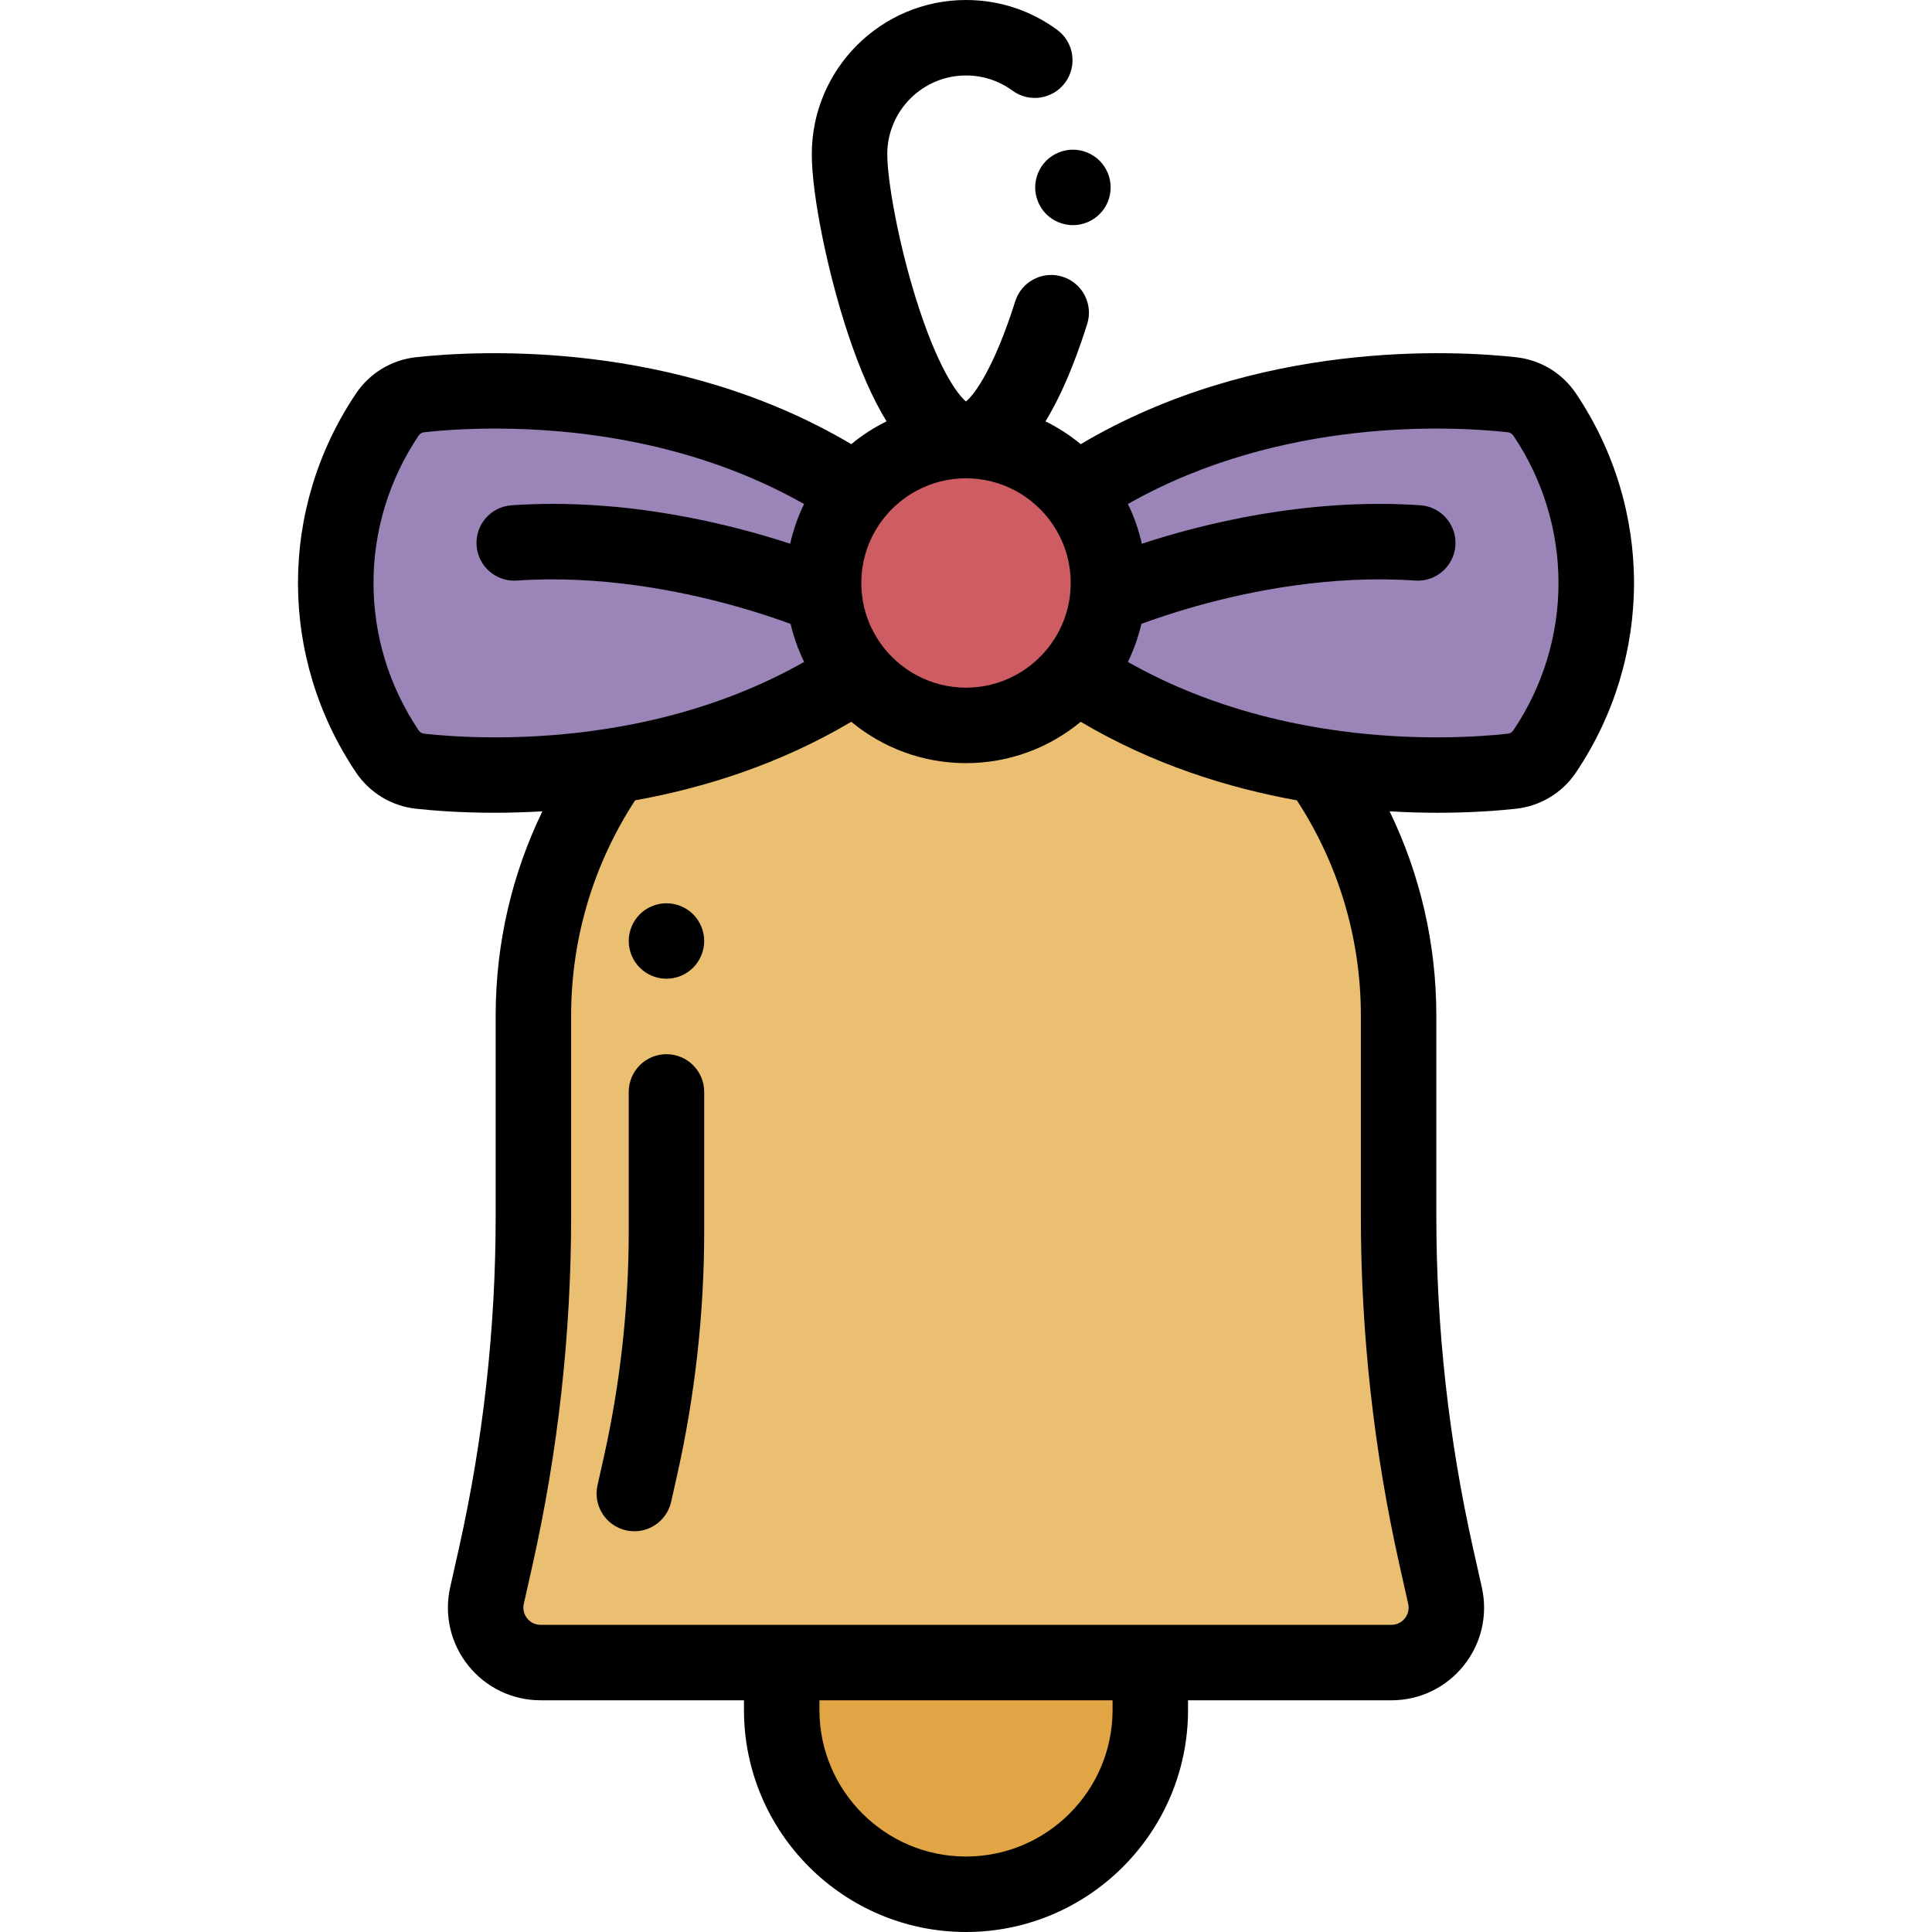 <?xml version="1.0" encoding="iso-8859-1"?>
<!-- Generator: Adobe Illustrator 19.0.0, SVG Export Plug-In . SVG Version: 6.00 Build 0)  -->
<svg version="1.1" id="Capa_1" xmlns="http://www.w3.org/2000/svg" xmlns:xlink="http://www.w3.org/1999/xlink" x="0px" y="0px"
	 viewBox="0 0 512 512" style="enable-background:new 0 0 512 512;" xml:space="preserve">
<path style="fill:#EBBF72;" d="M256,192.239c-11.675,0-22.11-5.303-29.034-13.629c-21.348,14.299-44.415,21.263-64.647,24.432
	c-13.203,18.68-20.963,41.48-20.963,66.095v53.22c0,30.337-3.35,60.581-9.988,90.182l-2.31,10.301
	c-2.042,9.106,4.884,17.758,14.217,17.758h63.883h97.684h63.883c9.333,0,16.259-8.652,14.217-17.758l-2.31-10.301
	c-6.638-29.601-9.988-59.845-9.988-90.182v-53.22c0-24.615-7.76-47.415-20.963-66.095c-20.232-3.168-43.298-10.133-64.647-24.432
	C278.11,186.937,267.675,192.239,256,192.239z"/>
<path style="fill:#E2A546;" d="M207.158,453.158C207.158,480.133,229.025,502,256,502l0,0c26.975,0,48.842-21.867,48.842-48.842
	v-12.56h-97.684L207.158,453.158L207.158,453.158z"/>
<g>
	<path style="fill:#9A84B8;" d="M218.255,154.494c0-9.171,3.273-17.576,8.712-24.117c-45.359-30.382-98.492-27.649-115.653-25.768
		c-3.524,0.386-6.689,2.305-8.667,5.247c-18.146,26.992-18.146,62.283,0,89.275c1.978,2.942,5.142,4.861,8.667,5.247
		c9.084,0.995,28.251,2.228,51.007-1.336c20.232-3.168,43.298-10.133,64.647-24.432C221.528,172.07,218.255,163.665,218.255,154.494
		z"/>
	<path style="fill:#9A84B8;" d="M400.687,204.379c3.524-0.386,6.689-2.305,8.667-5.247c18.146-26.992,18.146-62.283,0-89.275
		c-1.978-2.942-5.142-4.861-8.667-5.247c-17.161-1.881-70.294-4.614-115.653,25.768c5.439,6.541,8.712,14.946,8.712,24.117
		s-3.273,17.576-8.712,24.116c21.348,14.299,44.415,21.263,64.647,24.432C372.436,206.606,391.602,205.374,400.687,204.379z"/>
</g>
<path style="fill:#CD5C63;" d="M226.966,178.611c6.924,8.326,17.358,13.629,29.034,13.629s22.11-5.303,29.034-13.629
	c5.439-6.54,8.712-14.946,8.712-24.116c0-9.171-3.273-17.576-8.712-24.117c-6.924-8.326-17.358-13.629-29.034-13.629
	s-22.11,5.303-29.034,13.629c-5.439,6.541-8.712,14.946-8.712,24.117C218.255,163.665,221.528,172.07,226.966,178.611z"/>
<path d="M176.619,279.373c-5.523,0-10,4.477-10,10v36.85c0,20.237-2.245,40.509-6.674,60.255l-1.599,7.132
	c-1.208,5.389,2.181,10.737,7.57,11.946c0.737,0.165,1.473,0.244,2.197,0.244c4.577,0,8.706-3.162,9.749-7.814l1.599-7.132
	c4.75-21.18,7.158-42.925,7.158-64.631v-36.85C186.619,283.85,182.142,279.373,176.619,279.373z"/>
<path d="M110.224,94.669c-6.46,0.708-12.247,4.21-15.876,9.608c-20.507,30.505-20.507,69.928,0,100.433
	c3.629,5.398,9.416,8.901,15.876,9.609c4.514,0.495,11.729,1.071,20.797,1.071c3.913,0,8.181-0.114,12.715-0.381
	c-7.929,16.379-12.379,34.744-12.379,54.128v53.219c0,29.553-3.279,59.158-9.746,87.994l-2.31,10.301
	c-1.641,7.319,0.106,14.876,4.794,20.731c4.688,5.856,11.679,9.214,19.18,9.214h53.883v2.56C197.158,485.604,223.554,512,256,512
	s58.842-26.396,58.842-58.842v-2.56h53.883c7.501,0,14.492-3.358,19.18-9.214c4.688-5.855,6.436-13.412,4.794-20.732l-2.31-10.301
	c-6.467-28.835-9.746-58.441-9.746-87.994v-53.219c0-19.385-4.45-37.749-12.379-54.128c4.533,0.268,8.801,0.381,12.715,0.381
	c9.065,0,16.284-0.577,20.797-1.071c6.46-0.708,12.247-4.21,15.876-9.609c20.507-30.505,20.507-69.928,0-100.434
	c-3.629-5.398-9.416-8.9-15.876-9.608c-16.416-1.799-68.611-4.675-115.372,23.04c-2.854-2.363-5.99-4.395-9.344-6.051
	c3.982-6.472,7.656-15.042,11.054-25.773c1.667-5.265-1.249-10.885-6.514-12.552c-5.264-1.669-10.885,1.249-12.552,6.514
	c-5.615,17.729-10.783,24.688-13.049,26.545c-2.319-1.897-7.632-9.092-13.354-27.525c-4.701-15.145-7.51-31.215-7.51-38.002
	C235.135,29.36,244.495,20,256,20c4.47,0,8.73,1.391,12.318,4.022c4.454,3.265,10.712,2.302,13.978-2.151
	c3.266-4.454,2.303-10.712-2.151-13.978C273.102,2.729,264.753,0,256,0c-22.533,0-40.865,18.332-40.865,40.865
	c0,10.657,4.105,31.07,9.549,47.482c3.18,9.586,6.59,17.341,10.26,23.309c-3.356,1.656-6.493,3.689-9.349,6.053
	C178.835,89.995,126.639,92.87,110.224,94.669z M112.402,194.438c-0.591-0.065-1.122-0.388-1.457-0.886
	c-15.951-23.727-15.951-54.39,0-78.116c0.335-0.499,0.866-0.821,1.457-0.886c4.087-0.448,10.647-0.974,18.884-0.974
	c20.884,0,52.52,3.394,81.806,19.998c-1.622,3.312-2.863,6.841-3.685,10.526c-15.616-5.132-43.579-12.27-73.814-10.199
	c-5.51,0.377-9.671,5.15-9.293,10.66c0.377,5.51,5.15,9.668,10.66,9.293c22.078-1.51,43.234,2.674,57.816,6.747
	c6.292,1.757,11.353,3.489,14.736,4.738c0.701,3.007,1.686,5.904,2.927,8.664c0.214,0.477,0.429,0.953,0.658,1.421
	c-5.826,3.303-11.745,6.083-17.654,8.417c-13.314,5.26-26.575,8.254-38.606,9.873C136.783,196.412,120.148,195.287,112.402,194.438z
	 M294.842,453.158C294.842,474.575,277.417,492,256,492s-38.842-17.425-38.842-38.842v-2.56h77.685v2.56H294.842z M376.407,133.901
	c-30.236-2.07-58.199,5.067-73.814,10.199c-0.823-3.689-2.066-7.221-3.69-10.536c40.837-23.156,86.241-20.599,100.695-19.015
	c0.591,0.065,1.122,0.388,1.457,0.886c15.951,23.727,15.951,54.39,0,78.117c-0.335,0.499-0.866,0.821-1.457,0.886
	c-7.744,0.848-24.38,1.973-44.436-0.725c-12.031-1.619-25.291-4.613-38.605-9.873c-5.909-2.334-11.828-5.114-17.654-8.417
	c0.229-0.468,0.444-0.944,0.658-1.421c1.243-2.763,2.228-5.664,2.93-8.674c3.374-1.252,8.422-2.985,14.705-4.743
	c14.548-4.072,35.677-8.25,57.845-6.731c5.501,0.377,10.282-3.783,10.66-9.293C386.078,139.051,381.917,134.279,376.407,133.901z
	 M243.173,129.904c3.839-2.011,8.201-3.155,12.827-3.155c4.626,0,8.988,1.144,12.827,3.155c8.857,4.639,14.919,13.918,14.919,24.591
	c0,10.67-6.058,19.947-14.912,24.587c-3.841,2.013-8.205,3.158-12.833,3.158s-8.992-1.145-12.833-3.158
	c-8.854-4.64-14.912-13.917-14.912-24.587C228.254,143.821,234.315,134.543,243.173,129.904z M256,202.239
	c11.54,0,22.136-4.116,30.4-10.957c19.129,11.338,39.162,17.55,57.289,20.816c10.716,16.418,16.955,36.012,16.955,57.039v53.219
	c0,31.022,3.442,62.101,10.23,92.371l2.31,10.3c0.418,1.864-0.379,3.216-0.892,3.856c-0.512,0.64-1.657,1.714-3.567,1.714h-63.883
	h-97.685h-63.883c-1.91,0-3.055-1.074-3.567-1.714c-0.513-0.64-1.31-1.992-0.892-3.856l2.31-10.3
	c6.789-30.27,10.23-61.348,10.23-92.371v-53.219c0-21.027,6.239-40.621,16.955-57.039c18.127-3.267,38.161-9.479,57.288-20.816
	C233.864,198.123,244.46,202.239,256,202.239z"/>
<path d="M166.81,251.33c0.13,0.63,0.32,1.26,0.57,1.87c0.25,0.6,0.56,1.18,0.92,1.72c0.37,0.55,0.79,1.06,1.25,1.52
	c0.46,0.46,0.97,0.88,1.52,1.25c0.54,0.36,1.12,0.67,1.72,0.92c0.61,0.25,1.24,0.44,1.88,0.57s1.3,0.19,1.95,0.19
	s1.31-0.06,1.95-0.19s1.27-0.32,1.87-0.57c0.61-0.25,1.19-0.56,1.73-0.92c0.55-0.37,1.06-0.79,1.52-1.25s0.88-0.97,1.24-1.52
	c0.36-0.54,0.67-1.12,0.92-1.72c0.25-0.61,0.44-1.24,0.57-1.87c0.13-0.65,0.2-1.31,0.2-1.96c0-2.63-1.07-5.21-2.93-7.07
	c-0.46-0.46-0.97-0.88-1.52-1.24c-0.54-0.36-1.12-0.67-1.73-0.92c-0.6-0.25-1.23-0.44-1.87-0.57c-1.29-0.26-2.62-0.26-3.9,0
	c-0.64,0.13-1.27,0.32-1.88,0.57c-0.6,0.25-1.18,0.56-1.72,0.92c-0.55,0.36-1.06,0.78-1.52,1.24c-1.86,1.86-2.93,4.44-2.93,7.07
	C166.62,250.02,166.68,250.68,166.81,251.33z"/>
<path d="M278.78,41.35c-0.54,0.37-1.06,0.78-1.52,1.24c-0.46,0.47-0.88,0.98-1.24,1.52c-0.36,0.55-0.67,1.13-0.92,1.73
	s-0.44,1.23-0.57,1.87c-0.13,0.65-0.2,1.31-0.2,1.96s0.07,1.31,0.2,1.95s0.32,1.27,0.57,1.87s0.56,1.19,0.92,1.73
	c0.36,0.55,0.78,1.06,1.24,1.52s0.98,0.88,1.52,1.24c0.55,0.36,1.13,0.67,1.73,0.92s1.23,0.44,1.87,0.57s1.3,0.2,1.95,0.2
	c0.66,0,1.31-0.07,1.96-0.2c0.64-0.13,1.27-0.32,1.87-0.57s1.18-0.56,1.72-0.92c0.55-0.36,1.06-0.78,1.52-1.24s0.88-0.97,1.25-1.52
	c0.36-0.54,0.67-1.13,0.92-1.73s0.44-1.23,0.57-1.87s0.19-1.3,0.19-1.95s-0.06-1.31-0.19-1.96c-0.13-0.64-0.32-1.27-0.57-1.87
	s-0.56-1.18-0.92-1.73c-0.37-0.54-0.79-1.05-1.25-1.52c-0.46-0.46-0.97-0.87-1.52-1.24c-0.54-0.36-1.12-0.67-1.72-0.92
	s-1.23-0.44-1.87-0.57c-1.29-0.26-2.62-0.26-3.91,0c-0.64,0.13-1.27,0.32-1.87,0.57S279.33,40.99,278.78,41.35z"/>
<g>
</g>
<g>
</g>
<g>
</g>
<g>
</g>
<g>
</g>
<g>
</g>
<g>
</g>
<g>
</g>
<g>
</g>
<g>
</g>
<g>
</g>
<g>
</g>
<g>
</g>
<g>
</g>
<g>
</g>
</svg>
